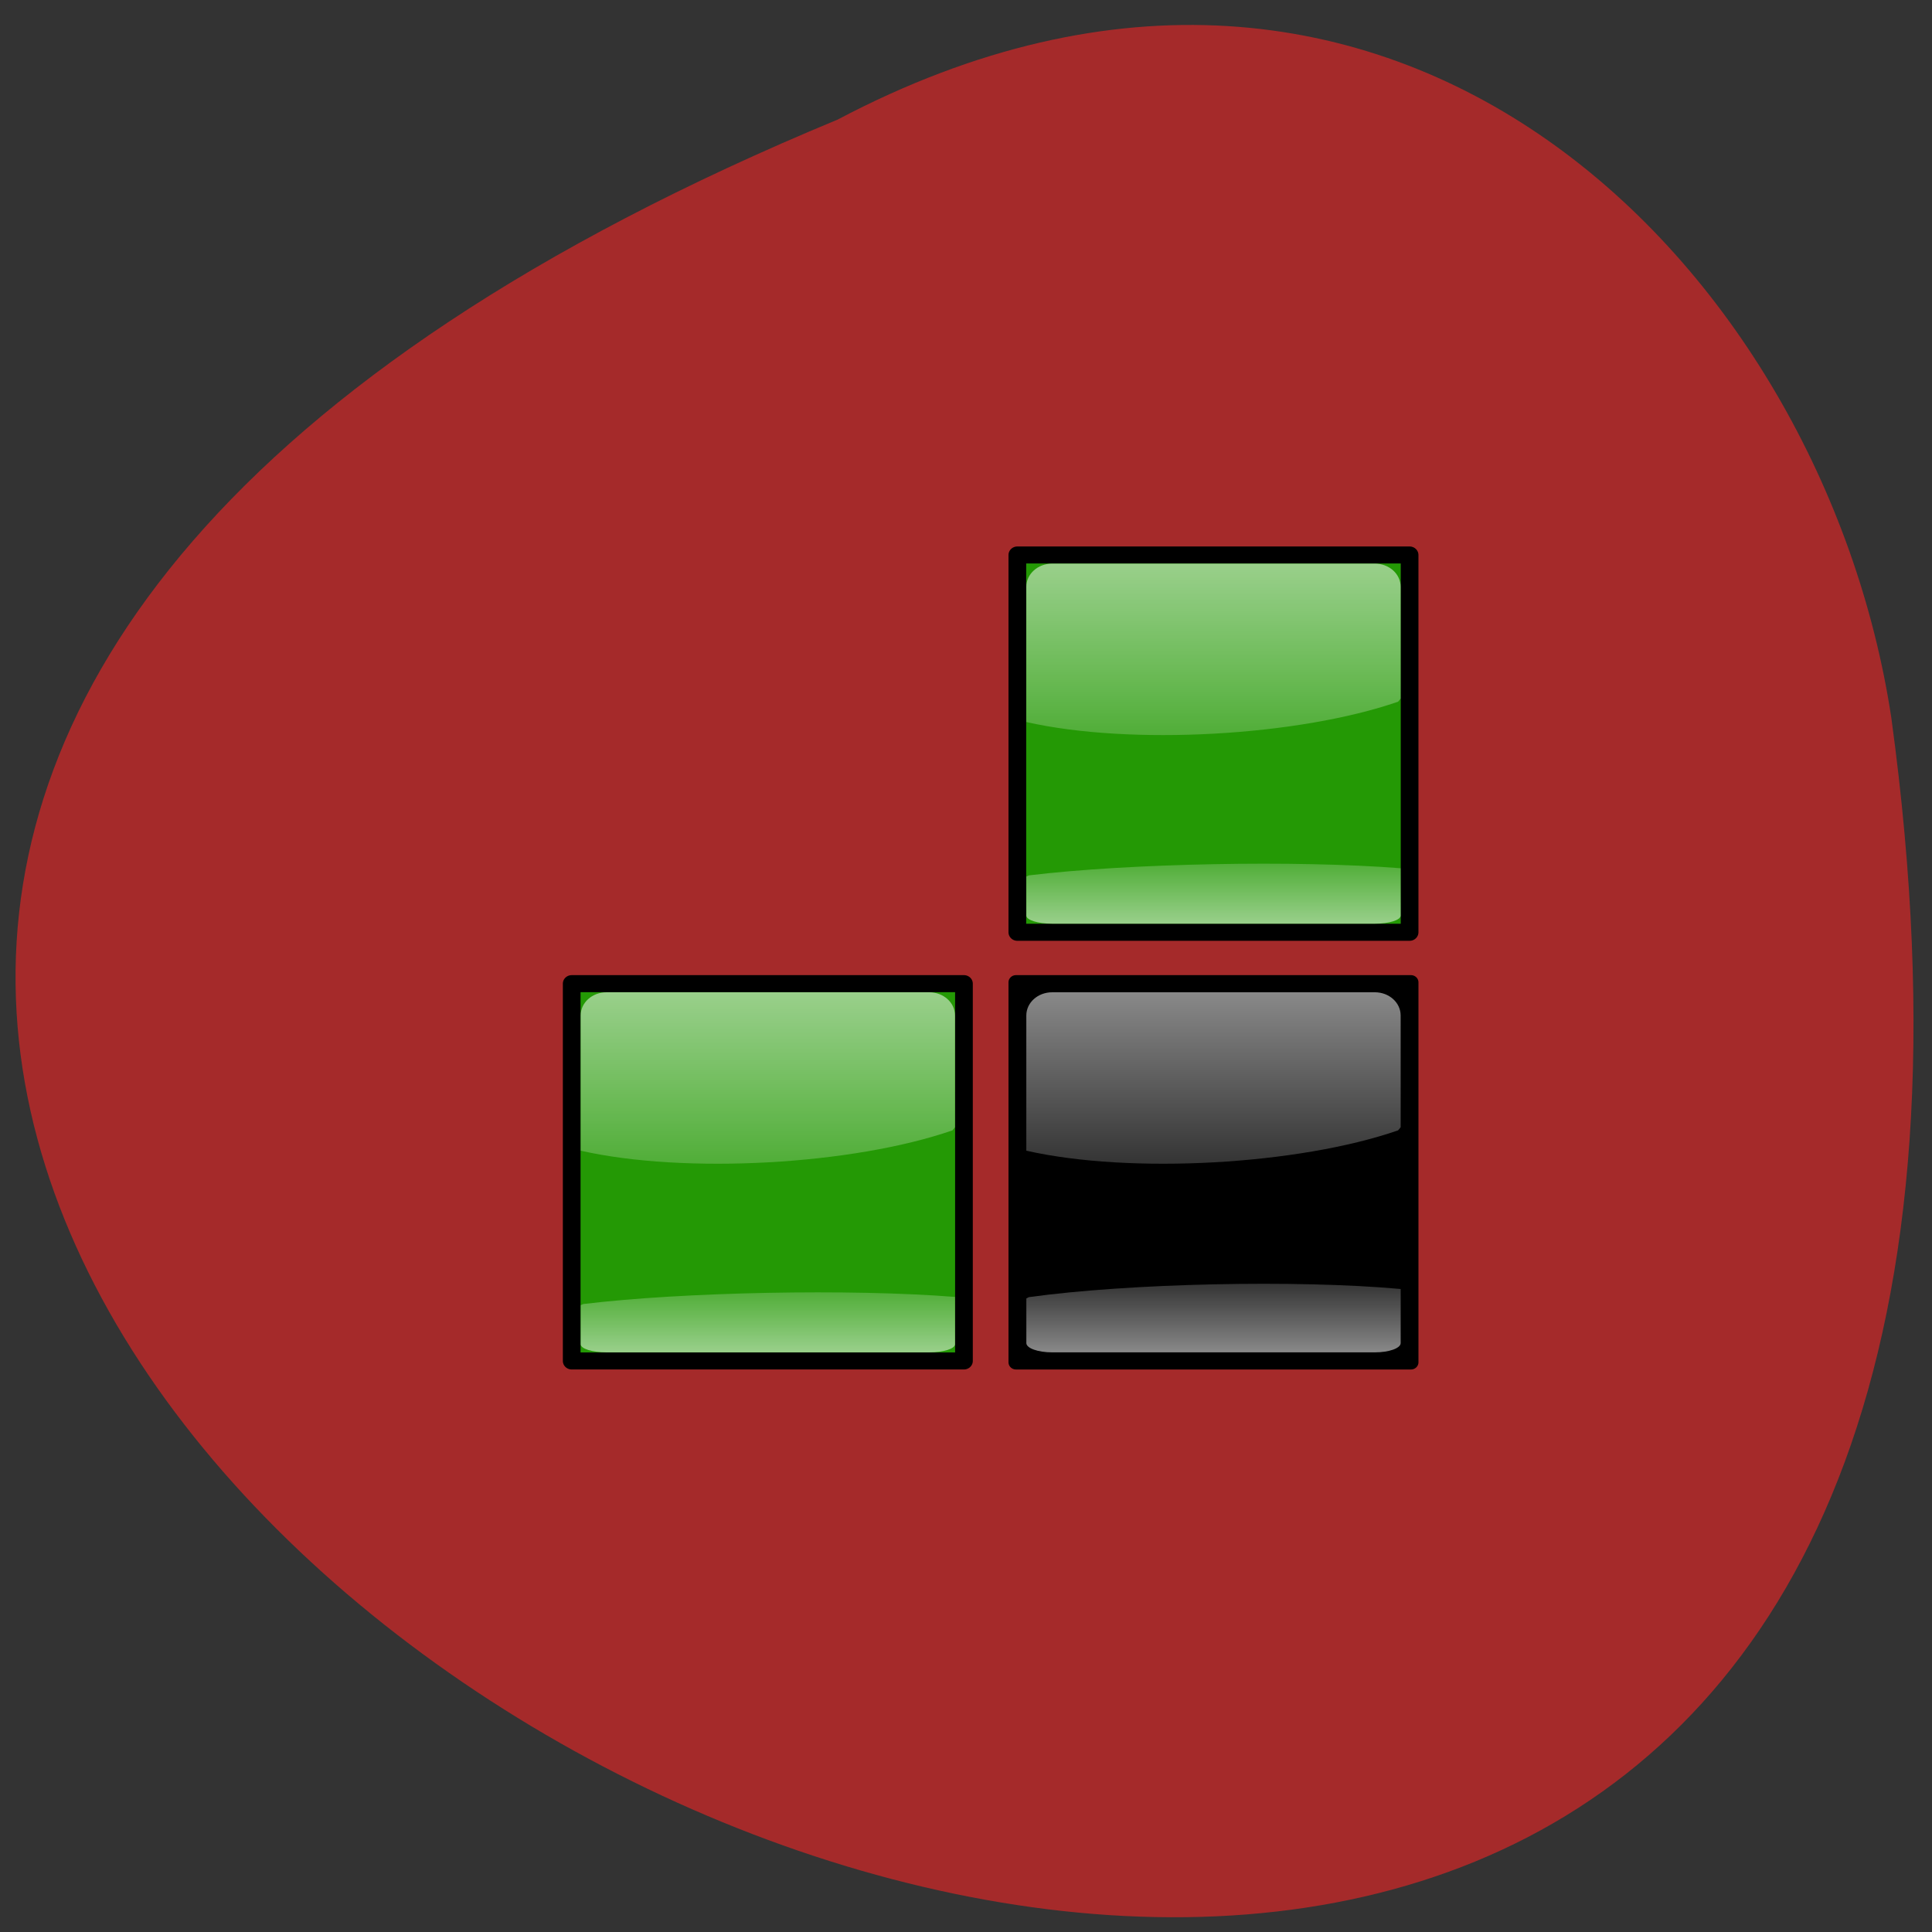 <svg xmlns="http://www.w3.org/2000/svg" xmlns:xlink="http://www.w3.org/1999/xlink" viewBox="0 0 256 256"><rect x="0" y="0" width="256" height="256" fill="#333333" stroke="none"/><defs><clipPath><path d="m 27.643 3.295 l 13.09 13.09 h -11.07 c -0.978 0 -2.01 -1.035 -2.01 -2.01 v -11.07 z"/></clipPath><clipPath><path d="m 47.41 6.348 v -1.75 c 0 -2.054 -1.664 -3.719 -3.719 -3.719 h -39.37 c -2.054 0 -3.719 1.664 -3.719 3.719 v 1.75" transform="matrix(0.996 0 0 0.996 0.105 0.016)"/></clipPath><linearGradient xlink:href="#3" id="4" gradientUnits="userSpaceOnUse" gradientTransform="matrix(0.404 0 0 0.377 47.15 -2.634)" y1="-31.713" x2="0" y2="98.17"/><linearGradient xlink:href="#3" id="5" gradientUnits="userSpaceOnUse" gradientTransform="matrix(-0.404 0 0 -0.132 98.85 45.622)" y1="-31.713" x2="0" y2="98.17"/><linearGradient id="3"><stop stop-opacity="0.811" stop-color="#fff"/><stop stop-opacity="0" stop-color="#fff" offset="1"/></linearGradient><linearGradient xlink:href="#3" id="2" gradientUnits="userSpaceOnUse" gradientTransform="matrix(0.404 0 0 0.377 47.15 47.37)" y1="-31.713" x2="0" y2="98.17"/><linearGradient xlink:href="#3" id="1" gradientUnits="userSpaceOnUse" gradientTransform="matrix(0.404 0 0 0.377 -2.846 47.37)" y1="-31.713" x2="0" y2="98.17"/><linearGradient xlink:href="#3" id="0" gradientUnits="userSpaceOnUse" gradientTransform="matrix(-0.404 0 0 -0.151 98.85 95.85)" y1="-31.713" x2="0" y2="98.17"/><linearGradient xlink:href="#3" id="6" gradientUnits="userSpaceOnUse" gradientTransform="matrix(-0.404 0 0 -0.132 48.846 95.62)" y1="-31.713" x2="0" y2="98.17"/></defs><path d="m 110.99 15.847 c -325.08 134.66 185.46 415.34 139.62 79.26 -9.01 -59.52 -65.921 -118.15 -139.62 -79.26 z" fill="#a52a2a" color="#000"/><g transform="matrix(1.181 0 0 1.136 74.58 72.41)"><path d="m 0.993,50.993 h 44.01 v 44.01 H 0.993 z" fill="#249905" fill-rule="evenodd" stroke="#000" stroke-linejoin="round" stroke-linecap="round" stroke-width="1.986"/><path d="M 4.903,52 C 3.292,52 2,53.206 2,54.712 v 15.766 c 11.704,2.757 30.525,1.652 41.71,-2.37 0.114,-0.126 0.212,-0.254 0.29,-0.377 v -13.02 c 0,-1.506 -1.291,-2.712 -2.903,-2.712 H 4.907 z" fill="url(#1)"/><path d="m 41.1,94 c 1.611,0 2.903,-0.422 2.903,-0.949 v -5.518 c -11.704,-0.965 -30.525,-0.578 -41.71,0.83 -0.114,0.044 -0.212,0.089 -0.29,0.132 v 4.556 C 2.003,93.578 3.294,94 4.906,94 h 36.19 z" fill="url(#6)"/><g><path d="m 50.839 50.839 h 44.32 v 44.32 h -44.32 z" fill-rule="evenodd" stroke="#000" stroke-linejoin="round" stroke-linecap="round" stroke-width="1.678"/><path d="M 54.903,52 C 53.292,52 52,53.206 52,54.712 v 15.766 c 11.704,2.757 30.525,1.652 41.71,-2.37 0.114,-0.126 0.212,-0.254 0.29,-0.377 v -13.02 c 0,-1.506 -1.291,-2.712 -2.903,-2.712 h -36.19 z" fill="url(#2)"/><path d="m 91.1 94 c 1.611 0 2.903 -0.483 2.903 -1.085 v -6.306 c -11.704 -1.103 -30.525 -0.661 -41.71 0.948 -0.114 0.05 -0.212 0.101 -0.29 0.151 v 5.207 c 0 0.602 1.291 1.085 2.903 1.085 h 36.19 z" fill="url(#0)"/></g><path d="m 50.993 0.993 h 44.01 v 44.01 h -44.01 z" fill="#249905" fill-rule="evenodd" stroke="#000" stroke-linejoin="round" stroke-linecap="round" stroke-width="1.986"/><path d="M 54.903,2 C 53.292,2 52,3.206 52,4.712 v 15.766 c 11.704,2.757 30.525,1.652 41.71,-2.37 0.114,-0.126 0.212,-0.254 0.29,-0.377 V 4.711 C 94,3.205 92.709,1.999 91.097,1.999 h -36.19 z" fill="url(#4)"/><path d="m 91.1 44 c 1.611 0 2.903 -0.422 2.903 -0.949 v -5.518 c -11.704 -0.965 -30.525 -0.578 -41.71 0.83 -0.114 0.044 -0.212 0.089 -0.29 0.132 v 4.556 c 0 0.527 1.291 0.949 2.903 0.949 h 36.19 z" fill="url(#5)"/></g></svg>